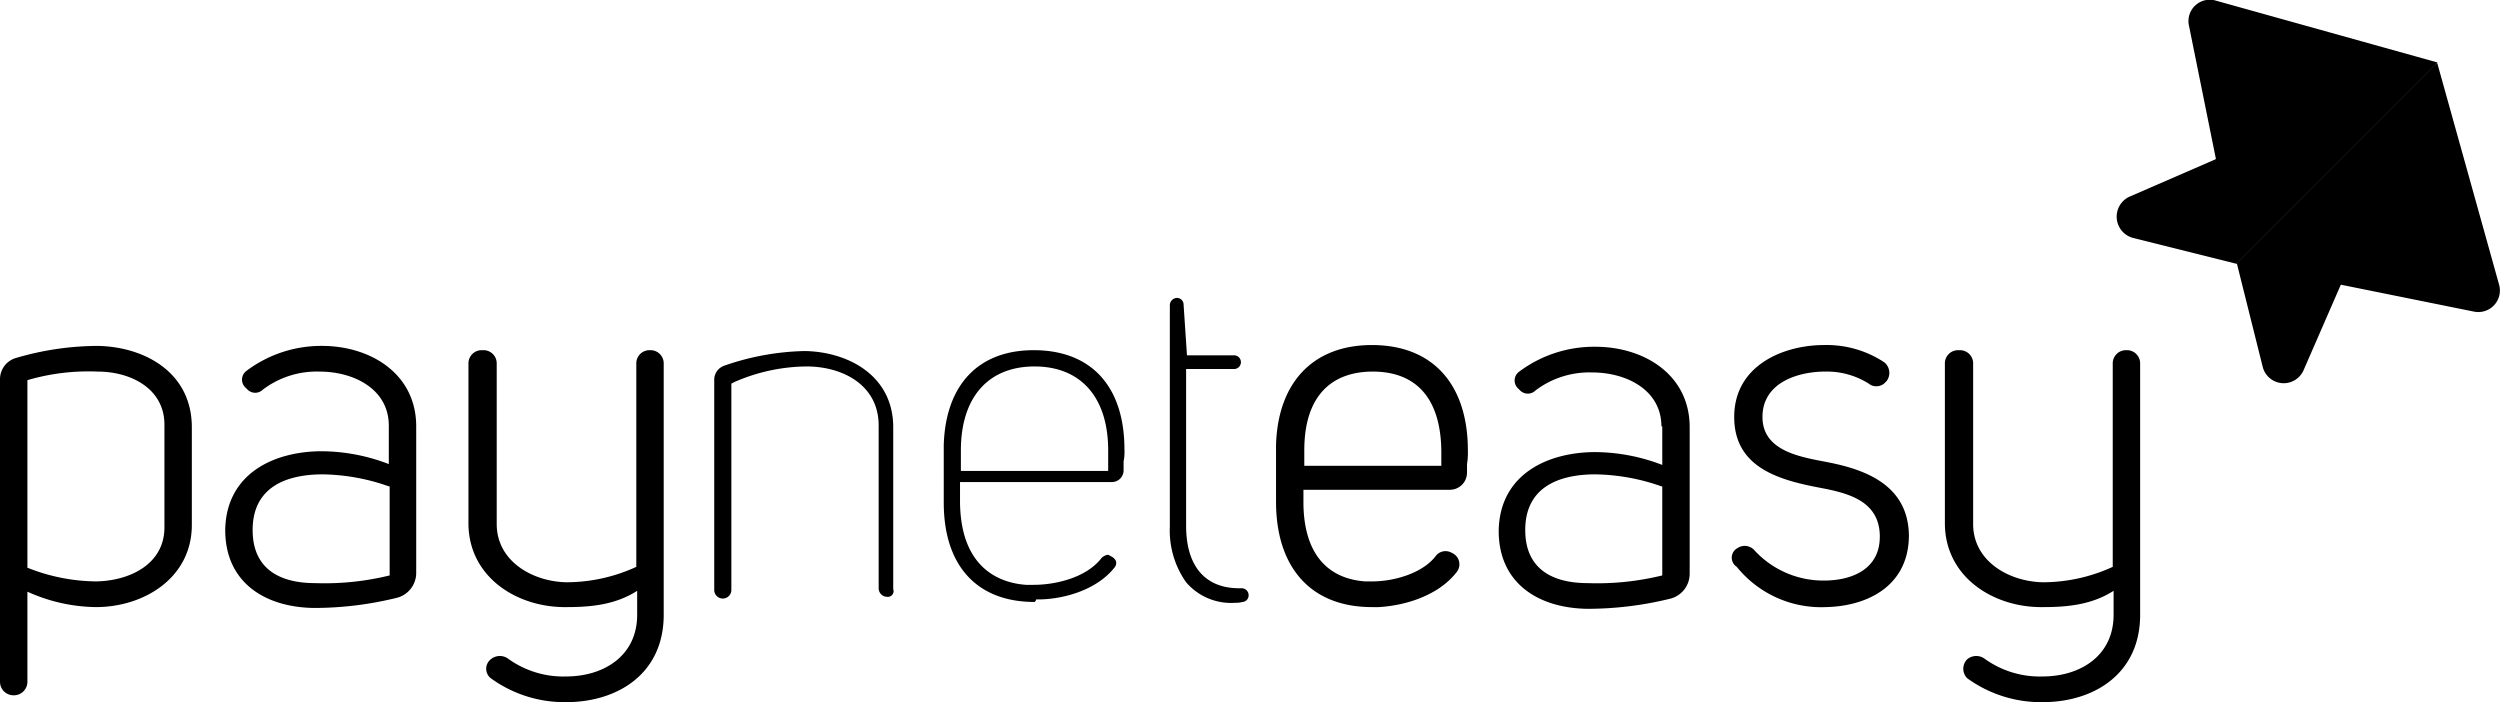 <svg data-name="Layer 1" xmlns="http://www.w3.org/2000/svg" viewBox="0 0 291.92 81.99"><defs><style></style></defs><title>Payneteasy - payment platform provider</title><path class="cls-1" d="M258.8.1l25.8,7.2L261.2,30.7,255.6,3A2.49,2.49,0,0,1,258.8.1Z" transform="translate(0 -0.01)"></path><path class="cls-2" d="M249.1,27.8l12,3L284.5,7.4,248.6,23A2.57,2.57,0,0,0,249.1,27.8Z" transform="translate(0 -0.01)"></path><path class="cls-3" d="M291.8,33.2,284.6,7.4,261.2,30.8l27.7,5.6A2.52,2.52,0,0,0,291.8,33.2Z" transform="translate(0 -0.01)"></path><path class="cls-4" d="M264.2,42.8l-3-12L284.6,7.4,269,43.2A2.53,2.53,0,0,1,264.2,42.8Z" transform="translate(0 -0.01)"></path><polygon class="cls-5" points="261.1 30.79 258.7 18.59 284.6 7.29 261.1 30.79"></polygon><polygon class="cls-6" points="261.1 30.79 273.3 33.29 284.6 7.29 261.1 30.79"></polygon><path class="cls-7" d="M0,44.3a2.58,2.58,0,0,1,1.9-2.5,34.13,34.13,0,0,1,9.5-1.4c5.5.1,11,3.1,11,9.5V61.3c0,6.2-5.6,9.6-11.2,9.6a19.89,19.89,0,0,1-8-1.8V79.6a1.58,1.58,0,0,1-1.6,1.6h0A1.58,1.58,0,0,1,0,79.6Zm3.2,22a22.06,22.06,0,0,0,8.1,1.6c4-.1,7.9-2.1,7.9-6.3v-12c0-4.2-3.9-6.2-7.8-6.2a25.29,25.29,0,0,0-8.2,1Z" transform="translate(0 -0.01)"></path><path class="cls-7" d="M45.4,49.7c0-4.2-4-6.3-8.1-6.3a10.42,10.42,0,0,0-6.6,2.1,1.27,1.27,0,0,1-1.8,0l-.2-.2a1.27,1.27,0,0,1,.1-2,14.52,14.52,0,0,1,8.8-2.9c5.6,0,11,3.2,11,9.4V66.9a3,3,0,0,1-2.2,2.9A40.45,40.45,0,0,1,36.6,71c-5.7-.1-10.3-3-10.3-9.1.1-6.6,5.7-9.2,11.3-9.2a22.09,22.09,0,0,1,7.8,1.5Zm0,7.1a24.06,24.06,0,0,0-7.7-1.4c-4.3,0-8.2,1.5-8.2,6.5,0,4.5,3.1,6.2,7.3,6.2a31.79,31.79,0,0,0,8.7-.9V56.8Z" transform="translate(0 -0.01)"></path><path class="cls-7" d="M194,49.8c0-4.2-4-6.3-8.1-6.3a10.42,10.42,0,0,0-6.6,2.1,1.27,1.27,0,0,1-1.8,0l-.2-.2a1.27,1.27,0,0,1,.1-2,14.6,14.6,0,0,1,8.9-2.9c5.6,0,11,3.2,11,9.4V67a3,3,0,0,1-2.2,2.9,40.45,40.45,0,0,1-9.8,1.2c-5.7-.1-10.3-3-10.3-9.1.1-6.6,5.7-9.2,11.3-9.2a22.09,22.09,0,0,1,7.8,1.5V49.8Zm0,7a24.06,24.06,0,0,0-7.7-1.4c-4.3,0-8.2,1.5-8.2,6.5,0,4.5,3.1,6.2,7.3,6.2a31.79,31.79,0,0,0,8.7-.9V56.8Z" transform="translate(0 -0.01)"></path><path class="cls-7" d="M57.3,77a1.65,1.65,0,0,1,2-.1A11,11,0,0,0,66.1,79c4.4,0,8.3-2.4,8.3-7.2V69c-2.5,1.6-5.3,1.9-8.2,1.9-5.8.1-11.5-3.5-11.5-9.8V42.4a1.54,1.54,0,0,1,1.5-1.5h.3A1.54,1.54,0,0,1,58,42.4V61.2c0,4.3,4.1,6.7,8.1,6.8a19.56,19.56,0,0,0,8.2-1.8V42.4a1.54,1.54,0,0,1,1.5-1.5H76a1.54,1.54,0,0,1,1.5,1.5V71.8c0,6.9-5.4,10.2-11.4,10.2a14.66,14.66,0,0,1-8.8-2.8,1.41,1.41,0,0,1,0-2.2Z" transform="translate(0 -0.01)"></path><path class="cls-7" d="M229.7,77a1.65,1.65,0,0,1,2-.1,11,11,0,0,0,6.8,2.1c4.4,0,8.3-2.4,8.3-7.2V69c-2.5,1.6-5.3,1.9-8.2,1.9-5.8.1-11.5-3.5-11.5-9.8V42.4a1.54,1.54,0,0,1,1.5-1.5h.3a1.54,1.54,0,0,1,1.5,1.5V61.2c0,4.3,4.1,6.7,8.1,6.8a19.56,19.56,0,0,0,8.2-1.8V42.4a1.54,1.54,0,0,1,1.5-1.5h.2a1.54,1.54,0,0,1,1.5,1.5V71.8c0,6.9-5.4,10.2-11.4,10.2a14.66,14.66,0,0,1-8.8-2.8,1.57,1.57,0,0,1,0-2.2Z" transform="translate(0 -0.01)"></path><path class="cls-7 n-letter" d="M103.6,69.7a1,1,0,0,1-1-1v-19c0-4.8-4.3-6.9-8.4-6.9a21.39,21.39,0,0,0-8.4,1.8l-.4.2V68.9a1,1,0,0,1-2,0V44.4a1.74,1.74,0,0,1,1.2-1.7A30.25,30.25,0,0,1,94,41c5.1.1,10.3,2.9,10.3,8.9V68.8A.67.67,0,0,1,103.6,69.7Z" transform="translate(0 -0.01)"></path><path class="cls-7 t-letter" d="M144.2,70.4a6.91,6.91,0,0,1-5.7-2.4,10.47,10.47,0,0,1-1.9-6.5V35.6a.86.86,0,0,1,.8-.8.77.77,0,0,1,.8.7l.4,6h5.5a.8.8,0,1,1,0,1.6h-5.6V61.4c0,4.7,2.2,7.3,6.2,7.3h.2a.82.82,0,0,1,.9.8.77.77,0,0,1-.7.8A3.44,3.44,0,0,1,144.2,70.4Z" transform="translate(0 -0.01)"></path><path class="cls-7" d="M202.9,64a1.51,1.51,0,0,1,1.9.2,10.92,10.92,0,0,0,8.2,3.6c3.2,0,6.6-1.3,6.5-5.3s-3.7-4.9-6.8-5.5c-4.8-.9-10.2-2.3-10.2-8.3s5.7-8.4,10.5-8.4a12.19,12.19,0,0,1,7,2,1.58,1.58,0,0,1,.3,2.2l-.1.1a1.43,1.43,0,0,1-2,.2,9.13,9.13,0,0,0-5.1-1.4c-3,0-7.3,1.2-7.3,5.3s4.7,4.7,7.7,5.3c4.6.9,9.3,2.8,9.4,8.5,0,5.9-4.8,8.3-9.7,8.4a12.66,12.66,0,0,1-10.4-4.7,1.27,1.27,0,0,1,.1-2.2Z" transform="translate(0 -0.01)"></path><path class="cls-7 e-letter" d="M120.8,70.3c-6.7,0-10.6-4.2-10.6-11.6V52c.2-7,4-11.1,10.5-11.1,6.7,0,10.6,4.2,10.6,11.6a5.72,5.72,0,0,1-.1,1.4v1a1.37,1.37,0,0,1-1.4,1.4H112.1V58h0v.7c.1,7.9,4.9,9.4,7.7,9.6h.9c2.5,0,6.1-.8,7.9-3.1a1.27,1.27,0,0,1,.7-.4.37.37,0,0,1,.3.1l.2.1a1.21,1.21,0,0,1,.5.5.82.82,0,0,1-.1.7c-2,2.6-5.7,3.7-8.6,3.8H121c-.1.3-.2.3-.2.3Zm0-27.5c-5.4,0-8.6,3.6-8.6,9.8V55h17.2V52.6C129.4,46.4,126.2,42.8,120.8,42.8Z" transform="translate(0 -0.01)"></path><path class="cls-7" d="M171.4,52.6c0-7.6-4-12.3-11.2-12.3-6.9,0-11,4.4-11.2,11.7h0v6.6c0,7.6,4,12.3,11.2,12.3h.8c3.4-.2,7.1-1.5,9.1-4.1a1.45,1.45,0,0,0-.5-2.2l-.2-.1a1.44,1.44,0,0,0-1.8.5c-1.5,1.9-4.7,2.9-7.4,2.9h-.8c-4.1-.3-7.1-2.9-7.2-9h0V57.2h17.1a2,2,0,0,0,2-2v-1A8.09,8.09,0,0,0,171.4,52.6Zm-19.1,1.8V52.6c0-6.6,3.4-9.2,8-9.2s7.9,2.6,8,9.2v1.8Z" transform="translate(0 -0.01)"></path></svg>